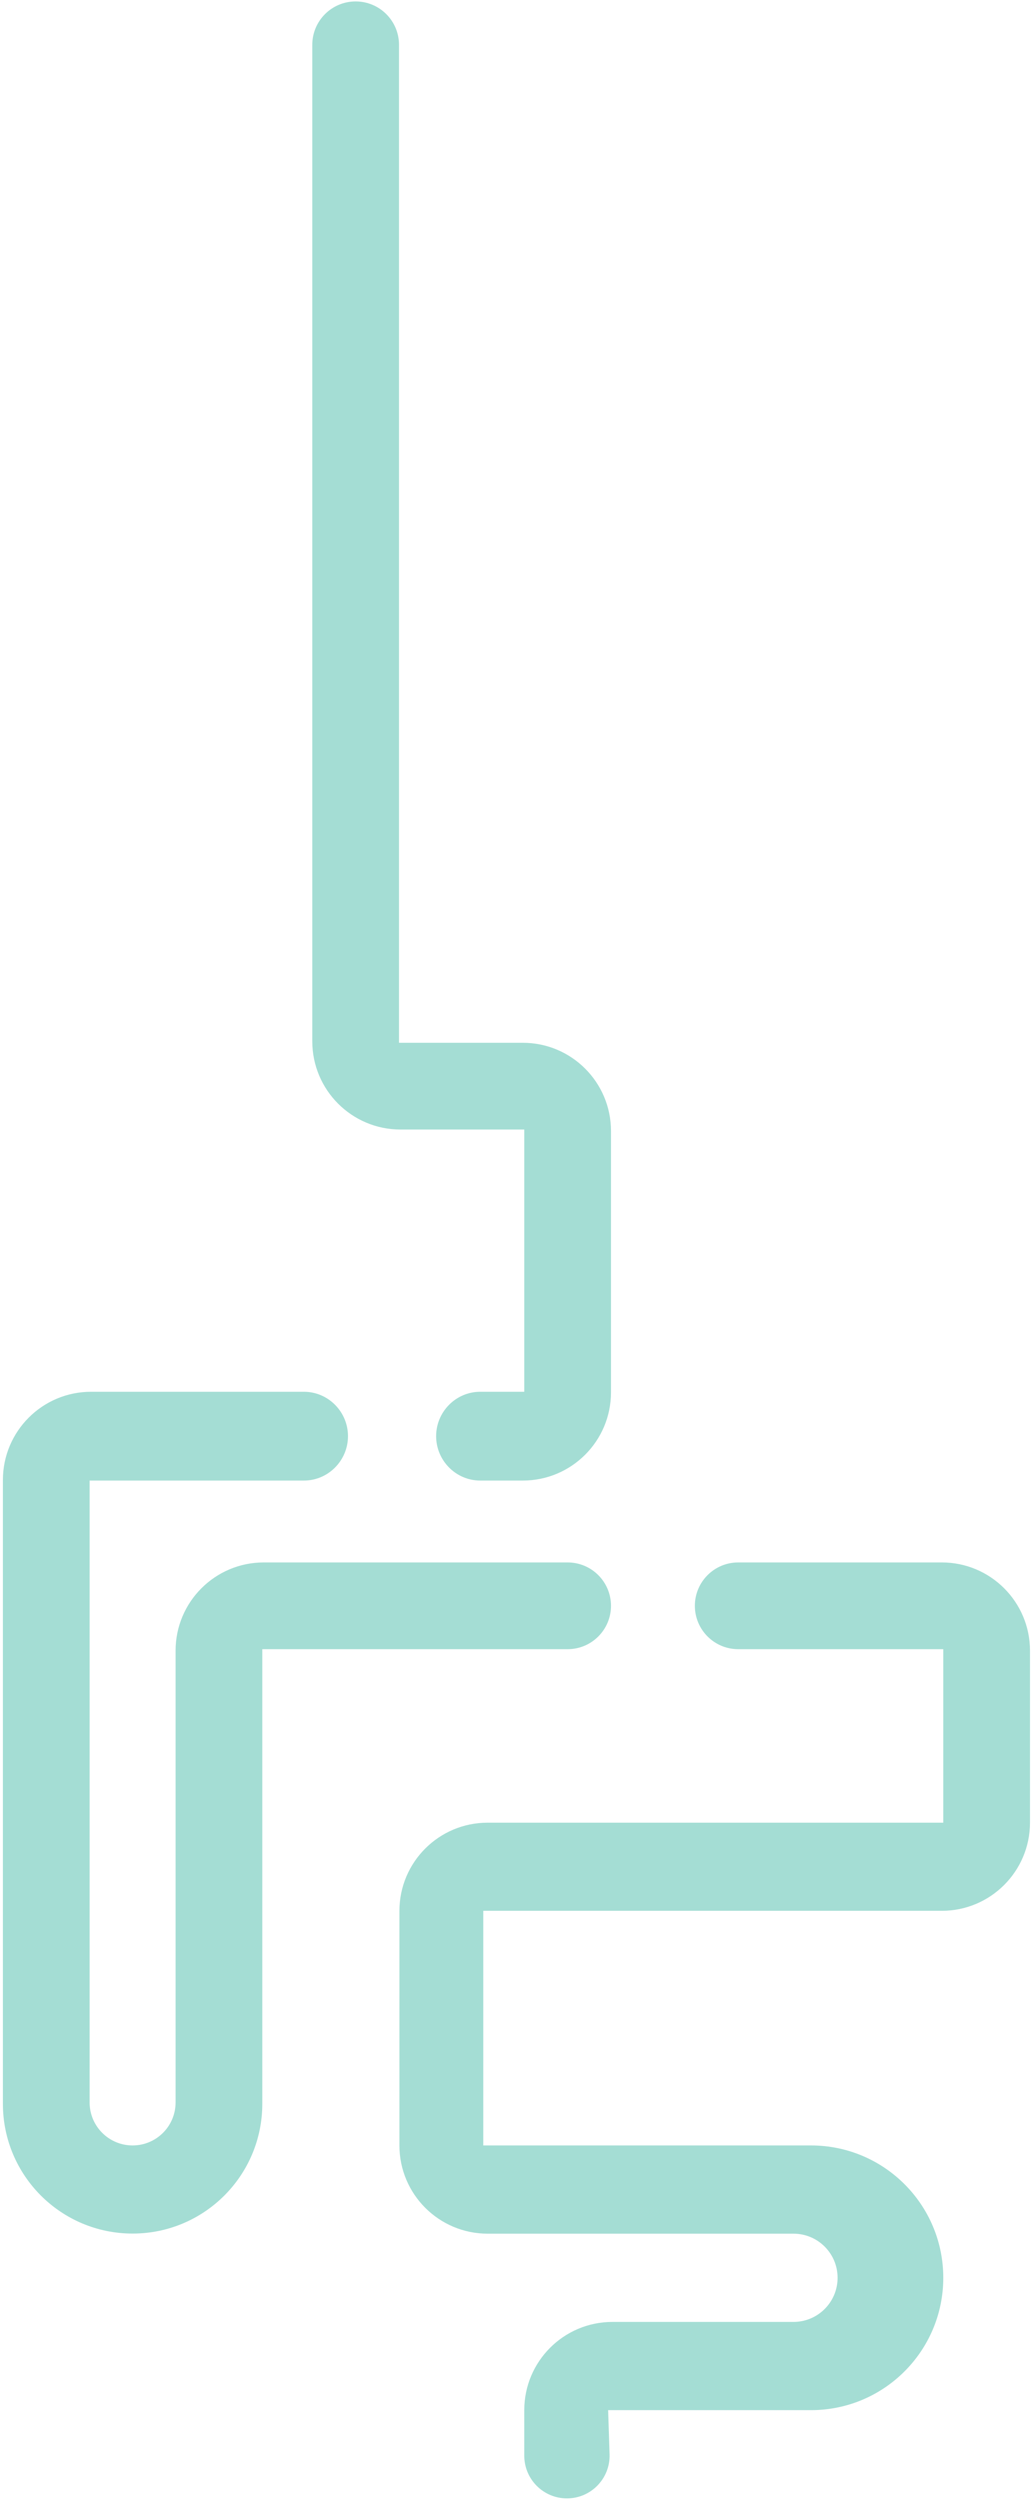 <svg width="351" height="850" viewBox="0 0 351 850" fill="none" xmlns="http://www.w3.org/2000/svg">
<path d="M106.215 336.842L106.214 15.233C106.214 7.089 112.816 0.486 120.961 0.486C129.105 0.486 135.708 7.089 135.708 15.233L135.709 354.539H177.809C194.378 354.539 207.809 367.97 207.809 384.539V473.381C207.809 489.949 194.378 503.381 177.809 503.381H163.336C155.052 503.381 148.336 496.57 148.336 488.285C148.336 480.001 155.052 473.19 163.336 473.19H178.315V384.033H136.215C119.646 384.033 106.215 370.601 106.215 354.033V336.842Z" fill="#A4DDD4"/>
<path d="M350.319 619.662V561.216C350.319 544.648 336.888 531.216 320.319 531.216H251.08C242.935 531.216 236.333 537.819 236.333 545.963C236.333 554.108 242.935 560.71 251.08 560.71H320.825V619.698H165.85C149.281 619.698 135.85 633.13 135.85 649.698V729.434C135.85 746.002 149.281 759.434 165.85 759.434H269.877C278.162 759.434 284.877 766.149 284.877 774.434C284.877 782.718 278.162 789.434 269.877 789.434H208.315C191.747 789.434 178.315 802.865 178.315 819.434V834.925C178.315 842.938 184.811 849.434 192.824 849.434C201.021 849.434 207.59 842.648 207.325 834.456L206.838 819.434H275.825C300.678 819.434 320.825 799.286 320.825 774.434C320.825 749.581 300.678 729.434 275.825 729.434H164.373V649.662H320.319C336.888 649.662 350.319 636.23 350.319 619.662Z" fill="#A4DDD4"/>
<path d="M103.356 473.19H30.986C14.418 473.19 0.986 486.622 0.986 503.19V715.284C0.986 739.647 20.737 759.397 45.1 759.397C69.463 759.397 89.213 739.647 89.213 715.284V560.71H193.062C201.207 560.71 207.809 554.108 207.809 545.963C207.809 537.819 201.207 531.216 193.062 531.216H89.719C73.151 531.216 59.719 544.648 59.719 561.216V714.814C59.719 722.888 53.174 729.434 45.1 729.434C37.026 729.434 30.48 722.888 30.48 714.814V503.381H103.356C111.641 503.381 118.356 496.57 118.356 488.285C118.356 480.001 111.641 473.19 103.356 473.19Z" fill="#A4DDD4"/>
</svg>
